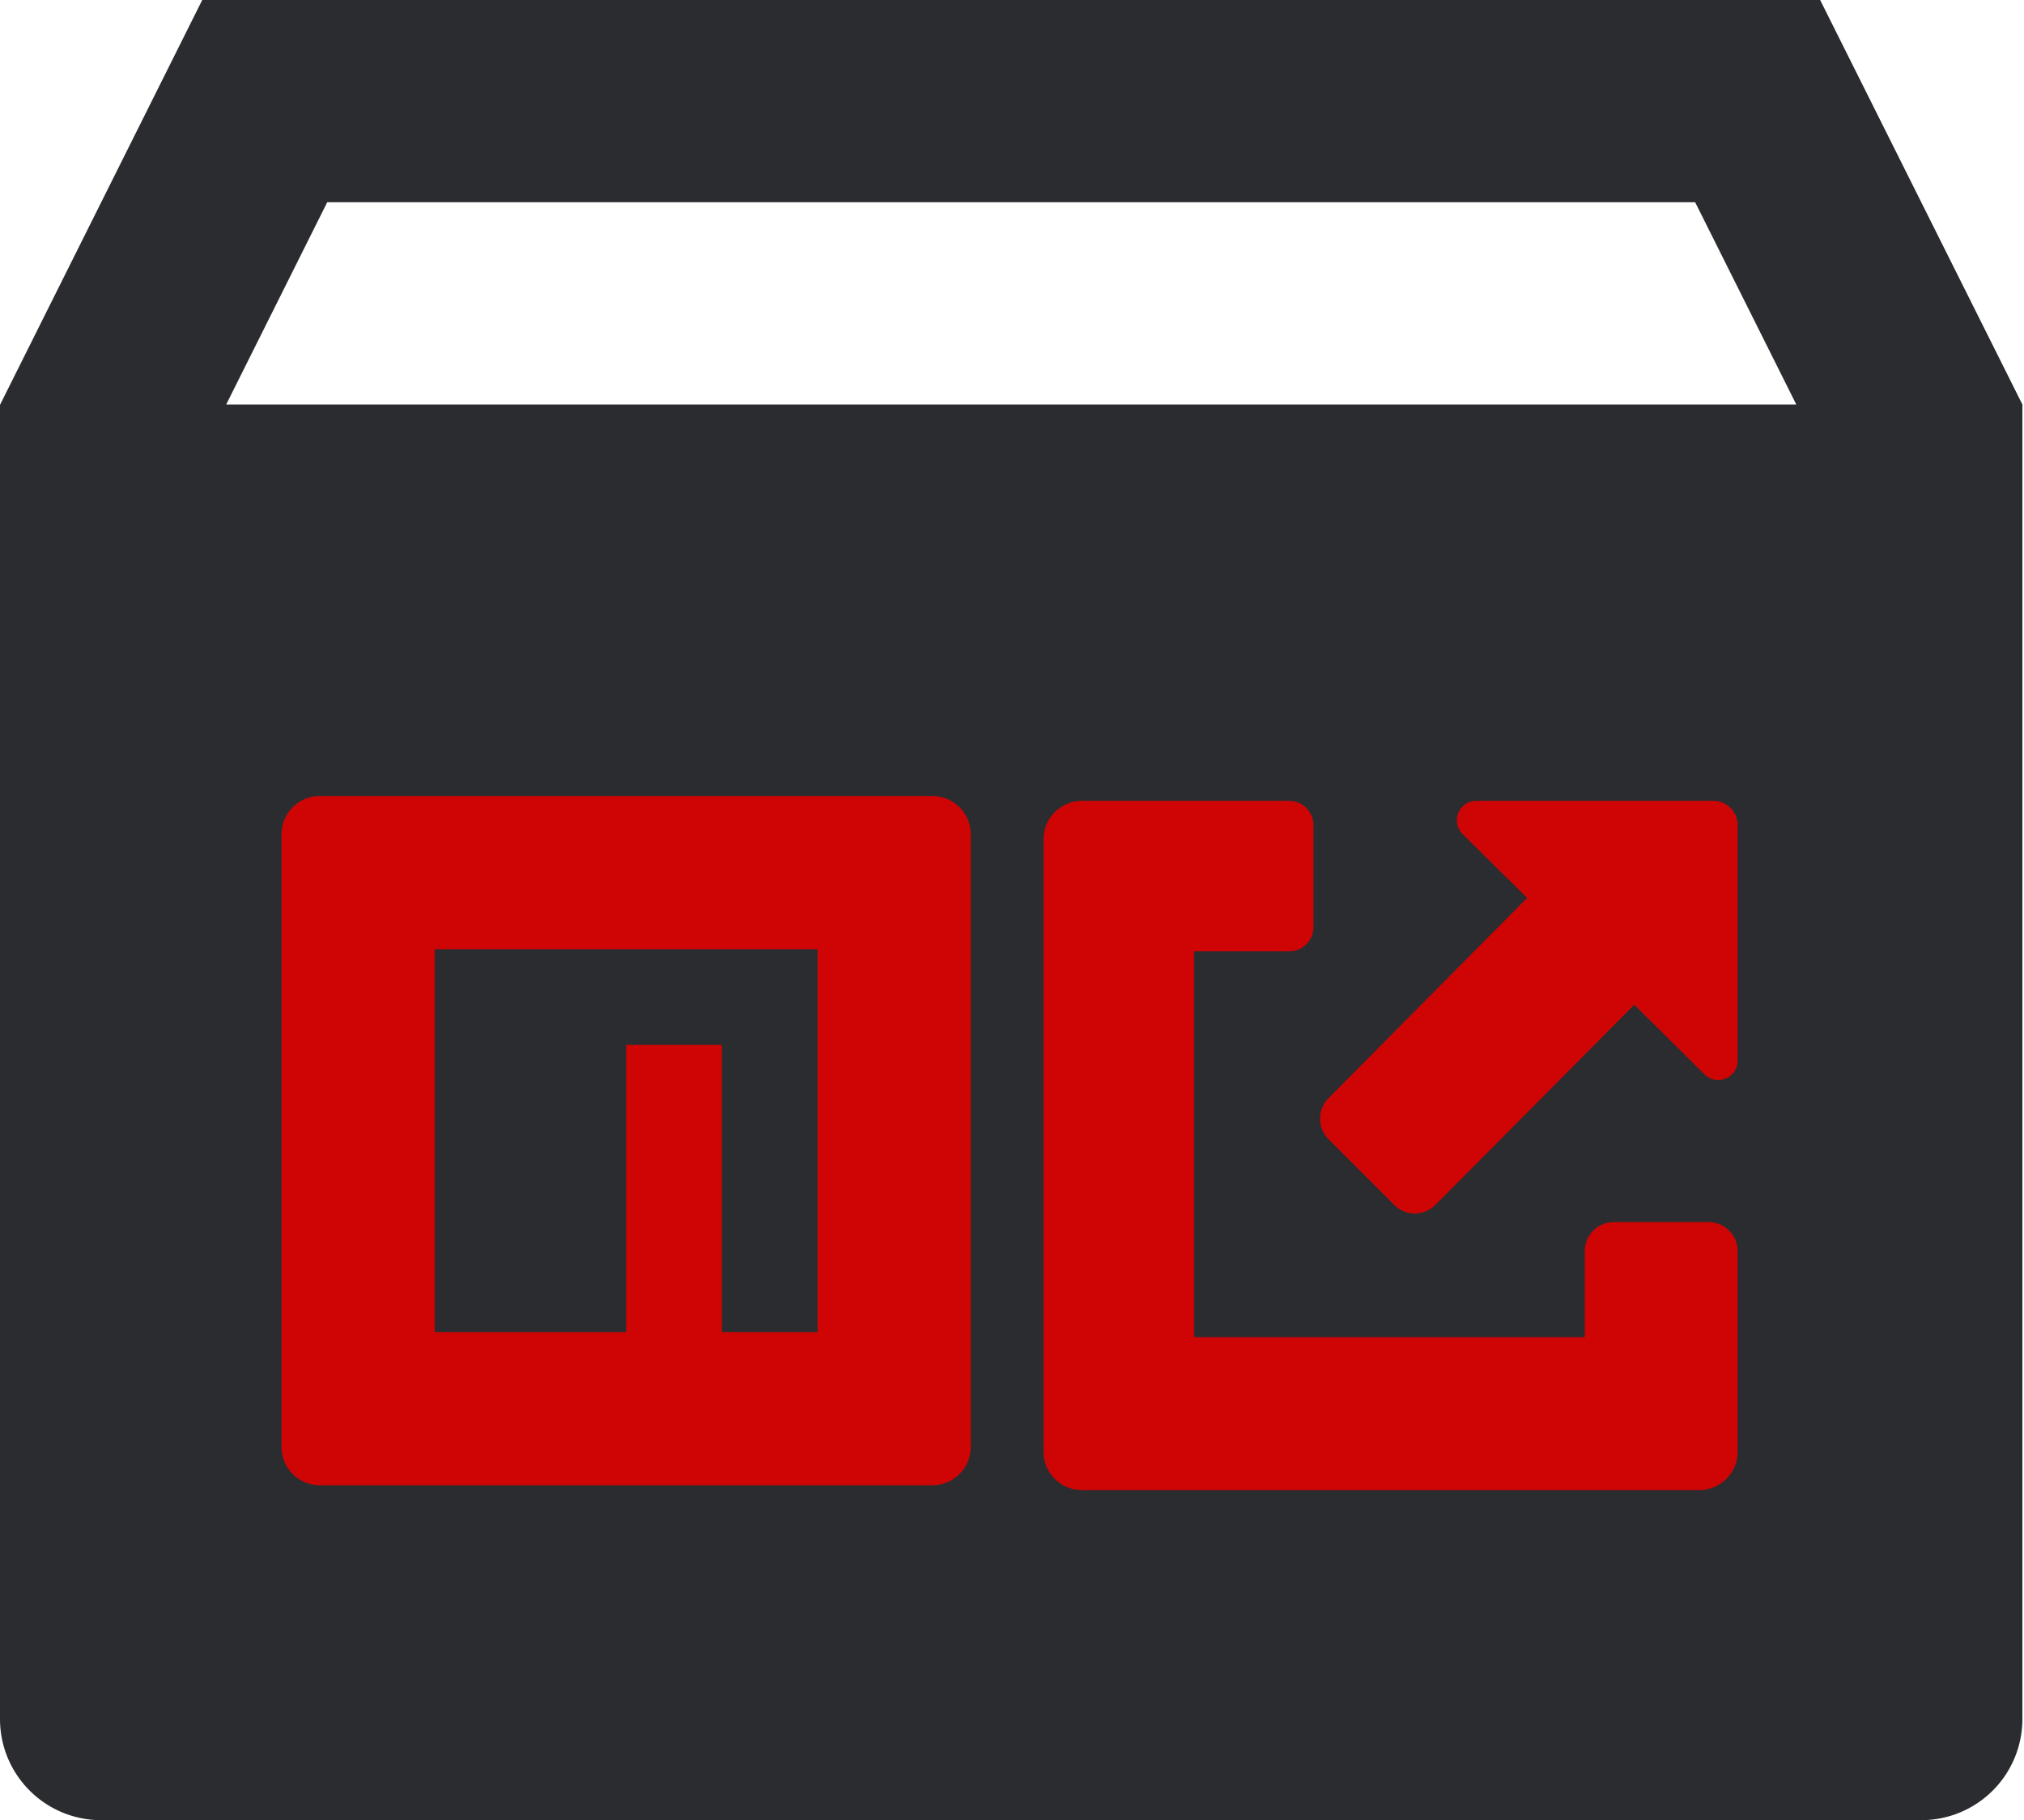 <svg width="417" height="375" fill="none" xmlns="http://www.w3.org/2000/svg">
  <path
    d="m375 0 41.667 83.333v270.834A20.833 20.833 0 0 1 395.833 375h-375A20.833 20.833 0 0 1 0 354.167V83.417L41.667 0H375Zm-25.75 41.667H67.417L46.604 83.333h323.479L349.25 41.667Z"
    fill="#2B2C30"/>
  <path
    d="M192.111 164a7.892 7.892 0 0 1 7.889 7.889v126.222a7.892 7.892 0 0 1-7.889 7.889H65.889A7.892 7.892 0 0 1 58 298.111V171.889A7.892 7.892 0 0 1 65.889 164H192.11Zm-23.667 31.556H89.556v78.888H129v-59.166h19.722v59.166h19.722v-78.888ZM265.611 165a5 5 0 0 1 5 5v21a5 5 0 0 1-5 5H246v79.5h80.5v-17.722a6 6 0 0 1 6-6H352a6 6 0 0 1 6 6v41.333a7.86 7.86 0 0 1-2.327 5.578 7.97 7.97 0 0 1-5.617 2.311H222.944a7.97 7.97 0 0 1-5.617-2.311 7.86 7.86 0 0 1-2.327-5.578V172.889a7.86 7.86 0 0 1 2.327-5.578 7.97 7.97 0 0 1 5.617-2.311h42.667Zm71.095 42-40.963 41.23a6 6 0 0 1-8.499.014l-13.519-13.519a6 6 0 0 1-.017-8.468L314.627 185l-13.279-13.159c-2.537-2.514-.757-6.841 2.816-6.841H353a5 5 0 0 1 5 5v48.513c0 3.555-4.291 5.344-6.816 2.84L336.706 207Z"
    fill="#CF0404"/>
</svg>
